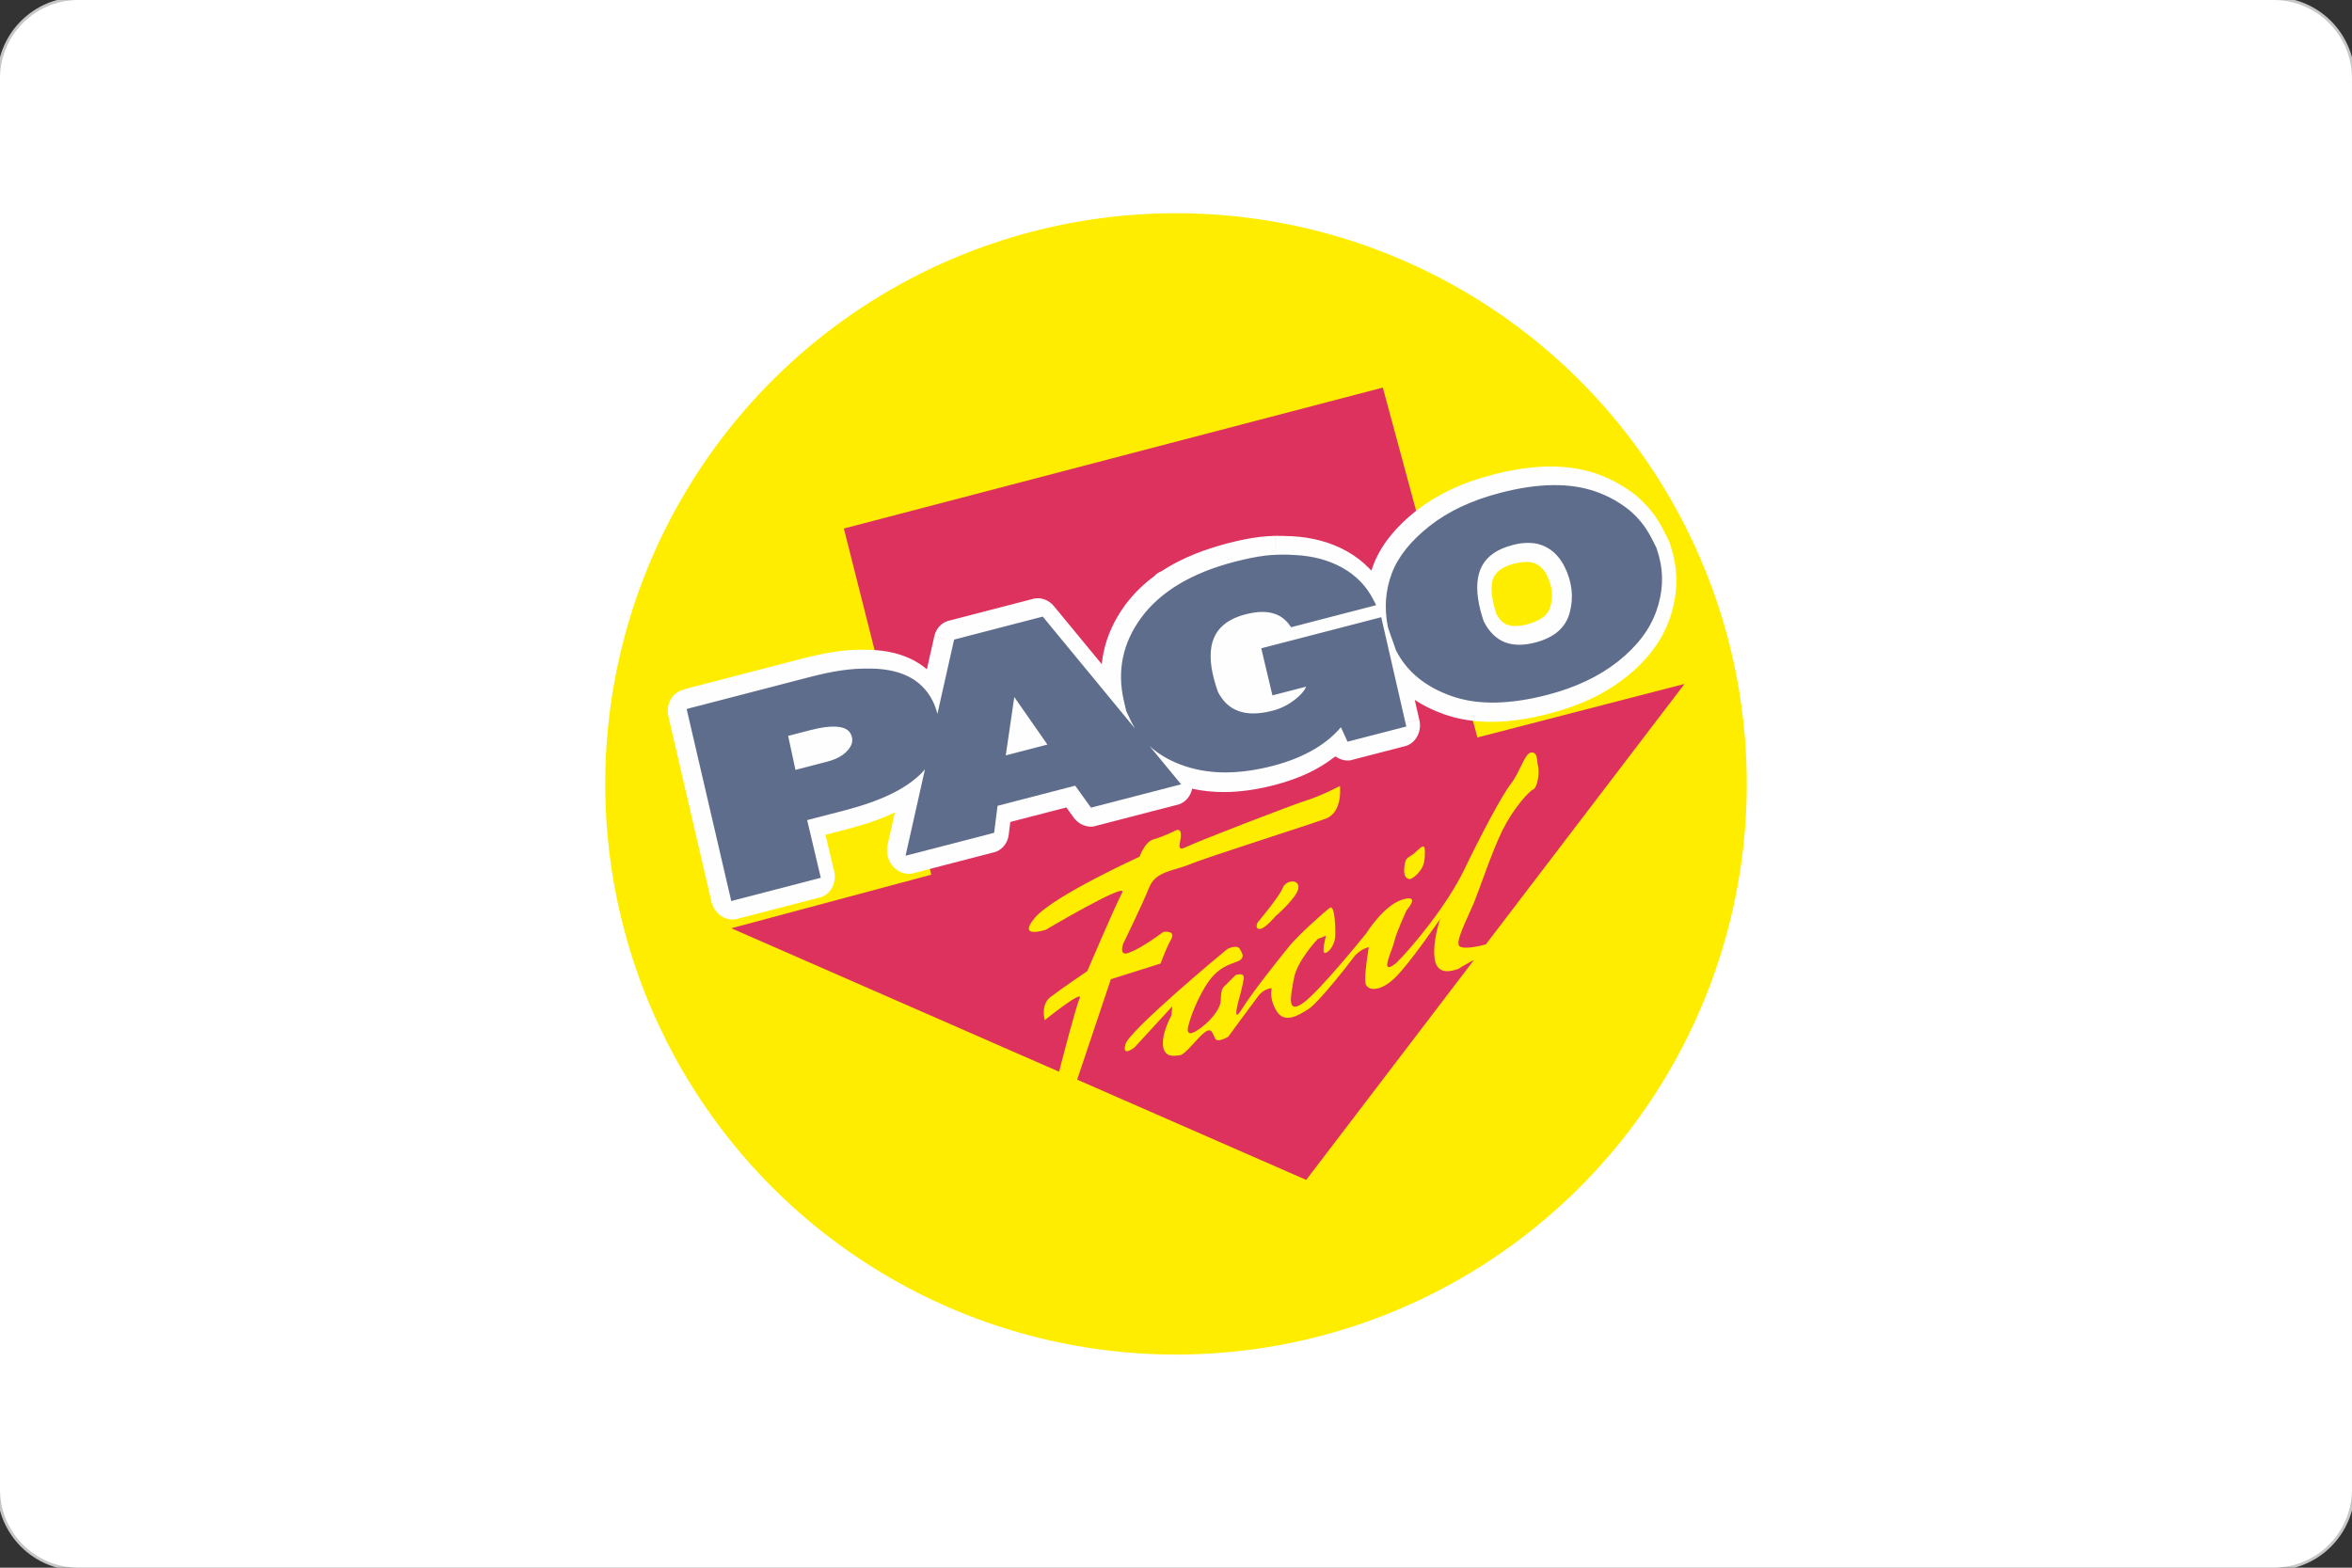 <?xml version="1.0" encoding="UTF-8"?>
<!DOCTYPE svg PUBLIC "-//W3C//DTD SVG 1.1//EN" "http://www.w3.org/Graphics/SVG/1.1/DTD/svg11.dtd">
<!-- Creator: CorelDRAW -->
<svg xmlns="http://www.w3.org/2000/svg" xml:space="preserve" width="31.75mm" height="21.167mm" style="shape-rendering:geometricPrecision; text-rendering:geometricPrecision; image-rendering:optimizeQuality; fill-rule:evenodd; clip-rule:evenodd"
viewBox="0 0 31.75 21.167"
 xmlns:xlink="http://www.w3.org/1999/xlink">
 <rect x="0" y="0" width="31.75" height="21.167" fill="#333333" stroke="none"/>
 <defs>
  <style type="text/css">
   <![CDATA[
    .str0 {stroke:#C5C6C6;stroke-width:0.076}
    .fil0 {fill:none}
    .fil6 {fill:#5F6D8C}
    .fil3 {fill:#DD325D}
    .fil4 {fill:#FEFEFE}
    .fil2 {fill:#FFED00}
    .fil1 {fill:white}
    .fil7 {fill:#5F6D8C;fill-rule:nonzero}
    .fil5 {fill:#FEFEFE;fill-rule:nonzero}
   ]]>
  </style>
 </defs>
 <g id="Layer_x0020_1">
  <g>
   <path class="fil0 str0" d="M1.058 0l29.633 0c0.584,0 1.058,0.474 1.058,1.058l0 19.05c-0,0.584 -0.474,1.058 -1.058,1.058l-29.633 0c-0.584,-0 -1.058,-0.474 -1.058,-1.058l-0 -19.05c0,-0.584 0.474,-1.058 1.058,-1.058z"/>
   <path id="1" class="fil1" d="M1.058 0l29.633 0c0.584,0 1.058,0.474 1.058,1.058l0 19.05c-0,0.584 -0.474,1.058 -1.058,1.058l-29.633 0c-0.584,-0 -1.058,-0.474 -1.058,-1.058l-0 -19.05c0,-0.584 0.474,-1.058 1.058,-1.058z"/>
  </g>
  <g>
   <circle class="fil2" cx="15.875" cy="10.584" r="7.705"/>
   <g id="_391870336">
    <path id="_613843088" class="fil3" d="M11.388 7.137l7.279 -1.904 1.277 4.724 2.796 -0.723 -2.682 3.517 -0.028 0.007c0,0 -0.244,0.067 -0.322,0.022 -0.078,-0.044 0.089,-0.355 0.178,-0.566 0.089,-0.211 0.255,-0.721 0.399,-1.01 0.144,-0.288 0.355,-0.522 0.411,-0.544 0.056,-0.022 0.089,-0.222 0.067,-0.311 -0.022,-0.089 0,-0.189 -0.089,-0.189 -0.089,0 -0.155,0.266 -0.277,0.422 -0.122,0.155 -0.4,0.681 -0.632,1.162 -0.233,0.481 -0.691,1.034 -0.918,1.26 -0.244,0.193 -0.047,-0.181 -0.025,-0.292 0.022,-0.111 0.166,-0.422 0.166,-0.422 0,0 0.2,-0.222 -0.056,-0.144 -0.255,0.078 -0.488,0.455 -0.488,0.455 0,0 -0.633,0.788 -0.855,0.943 -0.222,0.155 -0.167,-0.089 -0.122,-0.333 0.044,-0.244 0.322,-0.533 0.322,-0.533l0.111 -0.044c0,0 -0.067,0.244 -0.011,0.233 0.056,-0.011 0.122,-0.111 0.133,-0.2 0.011,-0.089 0,-0.455 -0.067,-0.411 -0.067,0.044 -0.422,0.366 -0.533,0.499 -0.111,0.133 -0.51,0.632 -0.655,0.866 -0.144,0.233 -0.044,-0.122 -0.044,-0.122 0,0 0.056,-0.2 0.067,-0.289 0.011,-0.089 -0.111,-0.044 -0.111,-0.044l-0.166 0.166c0,0 -0.033,0.033 -0.033,0.167 0,0.133 -0.167,0.322 -0.333,0.422 -0.167,0.1 -0.1,-0.089 -0.1,-0.089 0,0 0.056,-0.233 0.222,-0.51 0.167,-0.277 0.344,-0.3 0.444,-0.344 0.1,-0.044 0.056,-0.111 0.022,-0.167 -0.033,-0.055 -0.143,-0.015 -0.177,0.011 -0.076,0.06 -1.312,1.092 -1.365,1.276 -0.053,0.184 0.122,0.044 0.122,0.044l0.488 -0.531 0.022 -0.024 -0.011 0.122c0,0 -0.144,0.255 -0.111,0.433 0.036,0.143 0.144,0.112 0.222,0.107 0.078,-0.011 0.233,-0.229 0.333,-0.307 0.1,-0.078 0.111,0.011 0.144,0.078 0.033,0.067 0.178,-0.022 0.178,-0.022 0,0 0.333,-0.455 0.41,-0.555 0.078,-0.1 0.178,-0.1 0.178,-0.1 0,0 -0.044,0.133 0.067,0.311 0.111,0.178 0.311,0.044 0.433,-0.033 0.122,-0.078 0.51,-0.566 0.599,-0.688 0.089,-0.122 0.211,-0.144 0.211,-0.144 0,0 -0.067,0.388 -0.044,0.488 0.022,0.1 0.189,0.122 0.389,-0.067 0.2,-0.189 0.619,-0.804 0.619,-0.804 0,0 -0.108,0.305 -0.075,0.538 0.033,0.233 0.232,0.166 0.318,0.139 0.07,-0.046 0.148,-0.088 0.213,-0.122l-2.265 2.97 -3.092 -1.354c0.099,-0.296 0.442,-1.318 0.455,-1.356 0.34,-0.107 0.67,-0.211 0.67,-0.211 0.033,-0.079 0.069,-0.192 0.142,-0.324 0.073,-0.132 -0.103,-0.103 -0.103,-0.103 0,0 -0.301,0.222 -0.433,0.266 -0.183,0.095 -0.111,-0.104 -0.111,-0.104 0,0 0.265,-0.544 0.353,-0.765 0.088,-0.221 0.338,-0.221 0.544,-0.309 0.206,-0.088 1.603,-0.53 1.839,-0.618 0.235,-0.088 0.191,-0.441 0.191,-0.441 0,0 -0.25,0.132 -0.441,0.191 -0.191,0.059 -1.486,0.559 -1.633,0.632 -0.147,0.074 -0.073,-0.059 -0.073,-0.162 0,-0.103 -0.073,-0.059 -0.073,-0.059 0,0 -0.177,0.088 -0.294,0.118 -0.118,0.029 -0.191,0.235 -0.191,0.235 0,0 -1.162,0.529 -1.412,0.824 -0.25,0.294 0.147,0.162 0.147,0.162 0,0 1.118,-0.662 1.03,-0.5 -0.088,0.162 -0.471,1.059 -0.471,1.059 0,0 -0.368,0.25 -0.5,0.353 -0.132,0.103 -0.074,0.309 -0.074,0.309 0,0 0.53,-0.427 0.471,-0.294 -0.049,0.11 -0.221,0.772 -0.277,0.99l-4.424 -1.937 2.699 -0.723 -1.181 -4.676zm5.587 5.321c0,0 0.297,-0.354 0.34,-0.467 0.043,-0.113 0.227,-0.127 0.212,0 -0.014,0.127 -0.311,0.382 -0.311,0.382 0,0 -0.141,0.17 -0.212,0.17 -0.071,0 -0.028,-0.085 -0.028,-0.085zm2.061 -0.589c0,0 -0.093,0.013 -0.08,-0.146 0.013,-0.16 0.053,-0.133 0.133,-0.2 0.08,-0.067 0.146,-0.16 0.146,-0.027 0,0.133 -0.013,0.2 -0.08,0.28 -0.067,0.08 -0.12,0.093 -0.12,0.093z"/>
    <path id="_613842920" class="fil4" d="M9.292 9.608l1.627 -0.422c0.296,-0.077 0.544,-0.113 0.745,-0.109 0.212,-0.004 0.388,0.029 0.528,0.096 0.141,0.068 0.246,0.172 0.317,0.312 0.029,0.058 0.053,0.126 0.07,0.202 0.113,0.563 -0.29,0.964 -1.208,1.202l-0.571 0.148 0.184 0.778 -1.113 0.289 -0.58 -2.497zm6.492 -1.608l0.01 0c0.036,-0.025 0.073,-0.049 0.112,-0.072 0.205,-0.123 0.45,-0.221 0.736,-0.296 0.154,-0.04 0.29,-0.067 0.407,-0.082 0.117,-0.015 0.245,-0.018 0.384,-0.01 0.24,0.011 0.45,0.066 0.627,0.166 0.178,0.099 0.312,0.239 0.403,0.419l0.006 0.013 -0.602 0.156 0 0.283 0.704 -0.183 0.316 1.379 -0.708 0.183 -0.105 -0.23c-0.059,0.079 -0.128,0.151 -0.207,0.217l0 0.005 -0.006 0c-0.188,0.153 -0.432,0.269 -0.733,0.347 -0.434,0.113 -0.816,0.115 -1.146,0.007 -0.33,-0.108 -0.563,-0.298 -0.701,-0.571l-0.069 -0.147 -0.031 -0.135c-0.091,-0.393 -0.015,-0.754 0.228,-1.083 0.099,-0.134 0.223,-0.254 0.372,-0.359l0 -0.007zm-5.241 1.9l0.12 0.556 0.481 -0.125c0.138,-0.036 0.242,-0.096 0.311,-0.182 0.069,-0.085 0.081,-0.173 0.035,-0.264 -0.069,-0.136 -0.274,-0.16 -0.617,-0.071l-0.33 0.086zm2.343 -1.224l1.137 -0.295 1.797 2.181 -1.108 0.287 -0.214 -0.297 -1.113 0.289 -0.046 0.364 -1.085 0.281 0.632 -2.811zm0.593 1.59l0.703 -0.182 -0.559 -0.802 -0.144 0.985zm6.753 -3.565c0.5,-0.13 0.918,-0.135 1.255,-0.017 0.16,0.056 0.305,0.136 0.435,0.24 0.061,0.05 0.115,0.105 0.163,0.165 0.048,0.06 0.091,0.129 0.131,0.207l0.062 0.123 0.032 0.105c0.063,0.231 0.051,0.468 -0.034,0.71 -0.086,0.243 -0.253,0.462 -0.503,0.659 -0.249,0.197 -0.561,0.344 -0.935,0.441 -0.506,0.131 -0.929,0.136 -1.27,0.015 -0.34,-0.121 -0.579,-0.318 -0.716,-0.591l-0.032 -0.095 -0.04 -0.111 -0.033 -0.098c-0.048,-0.244 -0.032,-0.476 0.05,-0.694 0.082,-0.218 0.247,-0.425 0.495,-0.621 0.248,-0.195 0.561,-0.342 0.938,-0.44zm0.132 0.612c-0.484,0.126 -0.624,0.491 -0.418,1.096 0.152,0.301 0.402,0.406 0.751,0.316 0.277,-0.072 0.445,-0.219 0.503,-0.441 0.059,-0.222 0.034,-0.44 -0.074,-0.655 -0.071,-0.141 -0.17,-0.24 -0.297,-0.299 -0.127,-0.059 -0.282,-0.065 -0.465,-0.017z"/>
    <path id="_391861696" class="fil5" d="M9.236 9.306l1.604 -0.416c0.163,-0.042 0.307,-0.072 0.435,-0.091 0.137,-0.02 0.263,-0.029 0.379,-0.026l0.001 0 0 -0.001c0.004,0 0.007,0 0.011,0.001 0.116,-0.001 0.223,0.008 0.322,0.026 0.111,0.02 0.214,0.053 0.308,0.098 0.08,0.038 0.152,0.085 0.216,0.14l0.1 -0.445 0.274 0.085 -0.274 -0.086c0.026,-0.118 0.115,-0.199 0.22,-0.216l1.113 -0.289 0.078 0.296 -0.079 -0.297c0.109,-0.028 0.222,0.018 0.292,0.11l0.637 0.773c0.005,-0.055 0.014,-0.11 0.025,-0.164 0.047,-0.223 0.144,-0.434 0.29,-0.634l-0.001 -0 0 -0 -0 -0c0.004,-0.005 0.008,-0.01 0.012,-0.015 0.056,-0.074 0.118,-0.144 0.186,-0.21 0.059,-0.057 0.123,-0.112 0.192,-0.162 0.028,-0.031 0.062,-0.055 0.1,-0.069l0.019 -0.012c0.025,-0.016 0.046,-0.029 0.064,-0.04 0.113,-0.068 0.238,-0.129 0.374,-0.184 0.133,-0.053 0.276,-0.1 0.429,-0.14 0.09,-0.023 0.167,-0.042 0.231,-0.054l0 0 0 0 -0 -0c0.005,-0.001 0.01,-0.002 0.015,-0.003 0.068,-0.013 0.132,-0.024 0.193,-0.031 0.068,-0.008 0.138,-0.013 0.208,-0.015l0.022 0.305 -0.021 -0.305c0.003,-0 0.005,-0 0.008,-0 0.059,-0.001 0.13,0.001 0.211,0.005l0 -0 0.003 0 0 -0.001c0.007,0 0.013,0.001 0.02,0.002 0.13,0.007 0.253,0.027 0.37,0.058 0.126,0.033 0.245,0.081 0.355,0.142 0.116,0.065 0.218,0.143 0.306,0.234 0.01,0.01 0.019,0.02 0.028,0.03 0.007,-0.022 0.015,-0.044 0.023,-0.066 0.052,-0.139 0.129,-0.273 0.231,-0.399 0.096,-0.121 0.214,-0.236 0.353,-0.345l0.173 0.25 -0.173 -0.25c0.004,-0.003 0.009,-0.007 0.013,-0.01 0.136,-0.105 0.289,-0.198 0.459,-0.278 0.168,-0.079 0.355,-0.145 0.561,-0.198 0.271,-0.07 0.52,-0.107 0.749,-0.11 0.241,-0.003 0.46,0.03 0.658,0.099l-0.074 0.29 0.075 -0.29c0.008,0.003 0.016,0.006 0.024,0.01 0.085,0.031 0.167,0.069 0.247,0.113 0.09,0.05 0.173,0.104 0.248,0.164l-0.159 0.243 0.159 -0.243c0.009,0.007 0.018,0.015 0.026,0.023 0.031,0.027 0.06,0.054 0.088,0.082 0.034,0.035 0.067,0.072 0.099,0.111 0.032,0.04 0.062,0.082 0.089,0.126 0.028,0.044 0.054,0.09 0.078,0.138l0.062 0.123 -0.245 0.136 0.246 -0.136c0.013,0.026 0.023,0.054 0.029,0.081l0.024 0.079 0.001 -0c0.004,0.013 0.007,0.026 0.009,0.039 0.035,0.14 0.049,0.281 0.042,0.424 -0.007,0.15 -0.037,0.3 -0.09,0.449 -0.104,0.295 -0.302,0.558 -0.593,0.787 -0.142,0.112 -0.299,0.209 -0.471,0.29 -0.168,0.079 -0.354,0.145 -0.559,0.198 -0.274,0.071 -0.526,0.108 -0.757,0.111l-0.018 -0.305 0.017 0.305c-0.005,0 -0.011,0 -0.016,-0 -0.236,0.001 -0.452,-0.033 -0.649,-0.103 -0.146,-0.052 -0.277,-0.116 -0.393,-0.193l0.061 0.268 -0.273 0.06 0.274 -0.059c0.038,0.165 -0.054,0.326 -0.205,0.359 -0.004,0.001 -0.009,0.002 -0.013,0.003l-0.684 0.177 -0.056 -0.212 0 0 0.056 0.214c-0.081,0.021 -0.163,0.001 -0.229,-0.047 -0.009,0.006 -0.018,0.012 -0.027,0.017 -0.102,0.079 -0.216,0.148 -0.342,0.208 -0.134,0.063 -0.285,0.117 -0.453,0.161 -0.24,0.062 -0.465,0.094 -0.674,0.095 -0.152,0.001 -0.299,-0.014 -0.44,-0.045 -0.012,0.058 -0.04,0.112 -0.083,0.153 -0.04,0.038 -0.088,0.061 -0.137,0.069l-1.085 0.281 -0.078 -0.296 0.079 0.297c-0.118,0.031 -0.241,-0.027 -0.309,-0.133l-0.085 -0.118 -0.757 0.196 -0.021 0.17 0.001 0c-0.017,0.132 -0.11,0.228 -0.225,0.246l-1.061 0.275 -0.078 -0.296 0.079 0.297c-0.15,0.039 -0.306,-0.063 -0.349,-0.227 -0.016,-0.062 -0.014,-0.124 0.003,-0.18l0.093 -0.414c-0.179,0.086 -0.389,0.16 -0.629,0.222l-0.308 0.08 0.116 0.488 -0.272 0.062 0.273 -0.062c0.039,0.165 -0.051,0.327 -0.202,0.361 -0.005,0.001 -0.01,0.002 -0.015,0.003l-1.09 0.283 -0.078 -0.296 0.079 0.297c-0.15,0.039 -0.306,-0.063 -0.349,-0.227 -0.003,-0.01 -0.005,-0.021 -0.007,-0.031l-0.575 -2.475 0.273 -0.061 -0.273 0.06c-0.038,-0.165 0.053,-0.327 0.204,-0.36 0.005,-0.001 0.01,-0.002 0.014,-0.003zm1.144 0.336l-0.749 0.194 0.442 1.9 0.571 -0.148 -0.111 -0.467c-0.001,-0.004 -0.002,-0.008 -0.004,-0.013 -0.038,-0.142 0.022,-0.285 0.137,-0.346 -0.129,-0.005 -0.247,-0.106 -0.278,-0.25l0 0 -0.117 -0.54 -0 -0.001c-0.034,-0.13 0.013,-0.261 0.108,-0.328zm0.999 -0.238c-0.102,0.015 -0.209,0.036 -0.32,0.063 0.09,-0.011 0.17,-0.012 0.241,-0.004 0.206,0.024 0.351,0.12 0.436,0.288 0.054,0.106 0.073,0.216 0.058,0.327 -0.013,0.102 -0.055,0.196 -0.123,0.28 -0.055,0.067 -0.122,0.124 -0.203,0.172 -0.02,0.012 -0.041,0.023 -0.063,0.033 0.355,-0.102 0.609,-0.23 0.761,-0.381 0.121,-0.12 0.169,-0.261 0.142,-0.422 -0.001,-0.005 -0.003,-0.009 -0.004,-0.014l0.001 -0c-0.006,-0.027 -0.013,-0.051 -0.02,-0.072 -0.006,-0.019 -0.014,-0.036 -0.022,-0.052 -0.038,-0.076 -0.097,-0.133 -0.175,-0.171 -0.046,-0.022 -0.102,-0.039 -0.167,-0.051 -0.067,-0.012 -0.141,-0.018 -0.221,-0.018 -0.009,0.001 -0.018,0.001 -0.028,0.001l0 -0.001c-0.085,-0.002 -0.183,0.006 -0.294,0.022zm1.487 0.665c-0.006,0.034 -0.013,0.068 -0.023,0.101l-0.202 0.9 0.444 -0.115 0.019 -0.149c0.007,-0.124 0.086,-0.232 0.203,-0.262l0 0.001 0.047 -0.012c-0.107,-0.063 -0.173,-0.195 -0.153,-0.329l0.279 0.062 -0.278 -0.062 0.142 -0.973c0.009,-0.077 0.045,-0.15 0.106,-0.199 0.123,-0.097 0.3,-0.064 0.396,0.074l-0.222 0.176 0.222 -0.175 0.543 0.779c0.03,0.036 0.052,0.079 0.065,0.128 0.023,0.086 0.01,0.172 -0.029,0.241 0.105,-0.025 0.221,0.017 0.294,0.118l-0.219 0.18 0.219 -0.179 0.096 0.133 0.489 -0.127 -1.367 -1.659 -0.813 0.211 -0.256 1.138zm3.105 -1.822c-0.007,0.006 -0.014,0.011 -0.021,0.016l-0.004 0.003 -0 -0 -0.005 0.003c-0.062,0.044 -0.118,0.09 -0.169,0.139 -0.047,0.045 -0.089,0.093 -0.127,0.143 -0.003,0.004 -0.006,0.009 -0.009,0.013l-0.224 -0.198 0.223 0.197c-0.096,0.13 -0.158,0.264 -0.187,0.402 -0.027,0.129 -0.025,0.264 0.005,0.406 0.002,0.006 0.004,0.013 0.005,0.019l-0.001 0 0.022 0.098 0.05 0.106 0.001 0.001 0 0 0.004 0.009 -0 0c0.047,0.091 0.111,0.169 0.19,0.234 0.089,0.072 0.199,0.13 0.33,0.173 0.135,0.044 0.285,0.066 0.449,0.065 0.172,-0.001 0.356,-0.027 0.55,-0.077 0.132,-0.034 0.253,-0.078 0.364,-0.13 0.098,-0.046 0.184,-0.099 0.259,-0.158 0.005,-0.004 0.01,-0.009 0.015,-0.013l0.002 -0.001 0 0 0.001 -0.001c0.034,-0.028 0.063,-0.055 0.088,-0.081 0.022,-0.024 0.043,-0.047 0.062,-0.071 0.026,-0.041 0.062,-0.074 0.107,-0.096 0.139,-0.069 0.308,0 0.379,0.154l0.222 -0.058 -0.179 -0.782 -0.4 0.104c-0.032,0.012 -0.066,0.017 -0.102,0.015 -0.156,-0.009 -0.282,-0.152 -0.282,-0.32l0 0 0 -0.272c-0.005,-0.137 0.076,-0.26 0.203,-0.293l0 0.001 0.131 -0.034c-0.062,-0.032 -0.13,-0.059 -0.205,-0.078 -0.08,-0.021 -0.167,-0.034 -0.261,-0.04 -0.007,0 -0.015,0 -0.023,-0l0 -0.001c-0.051,-0.003 -0.108,-0.004 -0.172,-0.002l-0.007 0 0 -0 -0 0 0 -0c-0.057,0.001 -0.11,0.005 -0.158,0.011 -0.048,0.006 -0.1,0.014 -0.157,0.025 -0.005,0.001 -0.009,0.002 -0.014,0.003l0 -0c-0.072,0.015 -0.14,0.03 -0.204,0.046 -0.133,0.034 -0.256,0.074 -0.368,0.12 -0.109,0.044 -0.209,0.093 -0.301,0.148 -0.021,0.013 -0.038,0.023 -0.051,0.031 -0.007,0.004 -0.017,0.011 -0.03,0.02zm4.968 -1.343c-0.19,0.003 -0.4,0.034 -0.629,0.093 -0.172,0.044 -0.33,0.101 -0.474,0.168 -0.133,0.062 -0.252,0.134 -0.358,0.216 -0.004,0.003 -0.007,0.006 -0.011,0.009l0 -0c-0.109,0.086 -0.198,0.172 -0.267,0.258 -0.064,0.08 -0.111,0.159 -0.14,0.238 -0.03,0.081 -0.049,0.164 -0.055,0.249 -0.006,0.08 -0.001,0.163 0.014,0.247l0.019 0.057c0.002,0.005 0.004,0.01 0.006,0.015l-0.001 0 0 0 0 -0 0.034 0.095c0.003,0.007 0.006,0.015 0.008,0.022l-0.014 0.005 0 0 0.014 -0.005 0.023 0.069c0.047,0.087 0.11,0.164 0.19,0.229 0.093,0.077 0.209,0.14 0.346,0.189 0.135,0.048 0.291,0.072 0.466,0.071 0.005,-0 0.009,-0 0.014,-0.001l0 0 0 0 0 0c0.192,-0.002 0.404,-0.034 0.636,-0.094 0.169,-0.044 0.326,-0.1 0.47,-0.168 0.14,-0.066 0.264,-0.141 0.371,-0.226 0.208,-0.164 0.345,-0.341 0.412,-0.53 0.033,-0.093 0.051,-0.183 0.056,-0.27 0.004,-0.076 -0.004,-0.152 -0.021,-0.226 -0.002,-0.004 -0.003,-0.009 -0.004,-0.013l0.001 -0 -0.001 -0.005 -0.021 -0.071 -0.05 -0.099c-0.015,-0.03 -0.031,-0.058 -0.046,-0.082 -0.016,-0.025 -0.032,-0.048 -0.048,-0.068 -0.016,-0.02 -0.035,-0.041 -0.055,-0.061 -0.015,-0.015 -0.03,-0.03 -0.046,-0.043 -0.004,-0.003 -0.009,-0.006 -0.013,-0.01l0 -0c-0.055,-0.043 -0.11,-0.08 -0.165,-0.111 -0.052,-0.029 -0.107,-0.054 -0.167,-0.076 -0.006,-0.002 -0.013,-0.004 -0.02,-0.006l0 -0.001c-0.139,-0.049 -0.297,-0.072 -0.474,-0.069zm-0.496 0.705c-0.019,0.005 -0.039,0.011 -0.059,0.018 -0.117,0.04 -0.191,0.098 -0.224,0.175 -0.037,0.088 -0.033,0.218 0.011,0.389 0.008,0.031 0.018,0.066 0.03,0.102 0.038,0.07 0.084,0.116 0.136,0.138 0.07,0.029 0.163,0.029 0.281,-0.002 0.099,-0.026 0.175,-0.062 0.229,-0.109 0.041,-0.036 0.069,-0.08 0.083,-0.133 0.019,-0.072 0.025,-0.142 0.017,-0.21 -0.008,-0.069 -0.03,-0.14 -0.066,-0.211 -0.019,-0.038 -0.042,-0.071 -0.068,-0.097 -0.024,-0.024 -0.051,-0.043 -0.083,-0.058 -0.03,-0.014 -0.066,-0.022 -0.108,-0.023 -0.054,-0.002 -0.114,0.005 -0.179,0.022zm-0.249 -0.565c0.028,-0.01 0.059,-0.019 0.092,-0.027 0.117,-0.03 0.226,-0.044 0.327,-0.04 0.113,0.004 0.218,0.029 0.316,0.073 0.096,0.044 0.181,0.104 0.257,0.18 0.073,0.073 0.135,0.161 0.187,0.263 0.072,0.143 0.116,0.288 0.133,0.437 0.017,0.15 0.005,0.3 -0.034,0.45 -0.045,0.17 -0.131,0.31 -0.257,0.42 -0.114,0.1 -0.26,0.173 -0.438,0.219 -0.231,0.06 -0.438,0.052 -0.618,-0.024 -0.186,-0.078 -0.335,-0.222 -0.445,-0.429 -0.012,-0.02 -0.023,-0.043 -0.031,-0.066l0.264 -0.093 -0.264 0.092c-0.019,-0.057 -0.037,-0.115 -0.052,-0.173 -0.082,-0.314 -0.076,-0.582 0.016,-0.801 0.097,-0.231 0.279,-0.392 0.547,-0.483z"/>
    <path id="_613843232" class="fil6" d="M9.329 9.608l1.627 -0.422c0.295,-0.077 0.544,-0.113 0.745,-0.109 0.211,-0.004 0.388,0.029 0.528,0.096 0.141,0.068 0.246,0.172 0.317,0.312 0.029,0.058 0.053,0.126 0.07,0.202 0.113,0.563 -0.29,0.964 -1.208,1.202l-0.571 0.148 0.184 0.778 -1.113 0.289 -0.58 -2.497zm1.251 0.292l0.12 0.556 0.481 -0.125c0.138,-0.036 0.242,-0.096 0.311,-0.182 0.069,-0.085 0.081,-0.173 0.035,-0.264 -0.069,-0.136 -0.274,-0.16 -0.617,-0.071l-0.33 0.086zm2.343 -1.224l1.137 -0.295 1.797 2.181 -1.108 0.287 -0.214 -0.297 -1.113 0.289 -0.046 0.364 -1.085 0.281 0.632 -2.811zm0.593 1.59l0.703 -0.182 -0.559 -0.802 -0.144 0.985zm3.698 -0.937l-0.128 -0.54 1.524 -0.395 0.316 1.379 -0.708 0.183 -0.105 -0.23c-0.2,0.267 -0.515,0.457 -0.946,0.568 -0.434,0.113 -0.816,0.115 -1.146,0.007 -0.33,-0.108 -0.564,-0.298 -0.701,-0.571l-0.069 -0.147 -0.031 -0.135c-0.091,-0.393 -0.015,-0.754 0.228,-1.083 0.124,-0.169 0.289,-0.315 0.494,-0.438 0.205,-0.123 0.45,-0.221 0.736,-0.296 0.154,-0.04 0.29,-0.067 0.407,-0.082 0.117,-0.015 0.245,-0.018 0.384,-0.01 0.24,0.011 0.449,0.066 0.627,0.166 0.178,0.099 0.312,0.239 0.403,0.419l0.006 0.013 -1.056 0.274c-0.134,-0.188 -0.35,-0.243 -0.649,-0.166 -0.49,0.127 -0.625,0.499 -0.404,1.114 0.145,0.288 0.411,0.382 0.798,0.281 0.119,-0.031 0.232,-0.089 0.337,-0.173 0.105,-0.085 0.161,-0.173 0.168,-0.266l-0.486 0.126zm3.054 -2.628c0.5,-0.13 0.918,-0.135 1.255,-0.017 0.16,0.056 0.305,0.136 0.435,0.24 0.061,0.05 0.115,0.105 0.163,0.165 0.048,0.06 0.091,0.129 0.131,0.207l0.062 0.123 0.032 0.105c0.063,0.231 0.051,0.468 -0.034,0.71 -0.086,0.243 -0.253,0.462 -0.503,0.659 -0.249,0.197 -0.561,0.344 -0.935,0.441 -0.506,0.131 -0.929,0.136 -1.27,0.015 -0.34,-0.121 -0.579,-0.318 -0.716,-0.591l-0.032 -0.095 -0.04 -0.111 -0.033 -0.098c-0.049,-0.244 -0.032,-0.476 0.05,-0.694 0.082,-0.218 0.247,-0.425 0.495,-0.621 0.248,-0.195 0.561,-0.342 0.938,-0.44zm0.132 0.612c-0.484,0.126 -0.624,0.491 -0.418,1.096 0.151,0.301 0.402,0.406 0.751,0.316 0.277,-0.072 0.444,-0.219 0.503,-0.441 0.059,-0.222 0.034,-0.44 -0.074,-0.655 -0.071,-0.141 -0.17,-0.24 -0.297,-0.299 -0.127,-0.059 -0.282,-0.065 -0.465,-0.017z"/>
    <path id="_613967120" class="fil7" d="M9.317 9.56l1.627 -0.422c0.15,-0.039 0.288,-0.068 0.413,-0.086 0.126,-0.018 0.241,-0.026 0.344,-0.025 0.108,-0.002 0.208,0.006 0.299,0.022 0.092,0.017 0.176,0.043 0.25,0.079 0.151,0.072 0.264,0.184 0.34,0.335 0.016,0.031 0.03,0.064 0.042,0.101l0 0c0.008,0.024 0.016,0.049 0.022,0.075l0.219 -0.974 0.007 -0.029 0.029 -0.008 1.137 -0.295 0.03 -0.008 0.02 0.024 1.226 1.488c-0.016,-0.027 -0.032,-0.055 -0.046,-0.083l-0.001 -0.001 -0.069 -0.147 -0.004 -0.01 -0.031 -0.135 -0 0c-0.047,-0.203 -0.051,-0.399 -0.011,-0.586 0.039,-0.188 0.122,-0.367 0.247,-0.537 0.064,-0.087 0.139,-0.169 0.224,-0.244 0.085,-0.075 0.179,-0.144 0.284,-0.207 0.105,-0.063 0.22,-0.119 0.345,-0.17 0.124,-0.05 0.26,-0.094 0.405,-0.132 0.077,-0.02 0.151,-0.037 0.22,-0.051 0.07,-0.014 0.135,-0.025 0.193,-0.032 0.059,-0.007 0.122,-0.012 0.189,-0.013 0.066,-0.002 0.134,-0.001 0.204,0.004l0 0c0.124,0.006 0.239,0.023 0.347,0.051 0.108,0.029 0.209,0.069 0.302,0.121 0.093,0.052 0.175,0.115 0.246,0.188 0.071,0.073 0.13,0.157 0.177,0.251l0 0 0.007 0.013 0.027 0.054 -0.059 0.015 -1.056 0.274 -0.033 0.009 -0.02 -0.028c-0.06,-0.084 -0.138,-0.139 -0.235,-0.163 -0.1,-0.026 -0.221,-0.02 -0.362,0.017 -0.031,0.008 -0.061,0.017 -0.088,0.027 -0.17,0.061 -0.283,0.16 -0.339,0.296 -0.057,0.14 -0.057,0.321 0.001,0.545 0.015,0.057 0.033,0.117 0.055,0.178 0.067,0.131 0.16,0.218 0.28,0.26 0.123,0.044 0.277,0.042 0.461,-0.006 0.056,-0.015 0.111,-0.035 0.164,-0.063 0.053,-0.027 0.105,-0.061 0.154,-0.102 0.048,-0.039 0.085,-0.078 0.11,-0.118 0.009,-0.014 0.016,-0.027 0.022,-0.041l-0.406 0.105 -0.049 0.013 -0.012 -0.049 -0.128 -0.54 -0.011 -0.047 0.047 -0.012 1.524 -0.395 0.049 -0.013 0.011 0.05 0.316 1.379 0.011 0.047 -0.046 0.012 -0.708 0.183 -0.04 0.01 -0.017 -0.038 -0.072 -0.157c-0.095,0.112 -0.212,0.209 -0.349,0.291 -0.162,0.097 -0.352,0.174 -0.572,0.231 -0.221,0.057 -0.429,0.086 -0.624,0.088 -0.196,0.001 -0.38,-0.026 -0.549,-0.081 -0.171,-0.056 -0.317,-0.133 -0.439,-0.232 -0.017,-0.014 -0.033,-0.028 -0.049,-0.042l0.376 0.456 0.049 0.06 -0.075 0.019 -1.108 0.287 -0.033 0.009 -0.02 -0.027 -0.194 -0.27 -1.048 0.272 -0.042 0.331 -0.004 0.033 -0.033 0.009 -1.085 0.281 -0.078 0.02 0.018 -0.079 0.244 -1.087c-0.017,0.019 -0.034,0.038 -0.053,0.057 -0.208,0.207 -0.545,0.37 -1.013,0.492l-0.524 0.136 0.173 0.732 0.011 0.047 -0.047 0.012 -1.113 0.289 -0.049 0.013 -0.011 -0.049 -0.58 -2.497 -0.011 -0.047 0.047 -0.012zm1.652 -0.327l-1.581 0.41 0.558 2.4 1.017 -0.264 -0.173 -0.732 -0.011 -0.047 0.047 -0.012 0.571 -0.148c0.45,-0.117 0.773,-0.272 0.968,-0.466 0.189,-0.188 0.257,-0.413 0.204,-0.677 -0.008,-0.035 -0.018,-0.07 -0.029,-0.102l0 -0c-0.011,-0.031 -0.023,-0.06 -0.037,-0.088 -0.066,-0.131 -0.164,-0.228 -0.294,-0.29 -0.066,-0.032 -0.141,-0.055 -0.225,-0.071 -0.085,-0.015 -0.179,-0.022 -0.281,-0.021l-0.002 0c-0.097,-0.002 -0.207,0.006 -0.329,0.024 -0.123,0.018 -0.257,0.046 -0.403,0.084zm-0.33 0.702l0.099 0.46 0.431 -0.112c0.064,-0.017 0.121,-0.039 0.169,-0.067 0.047,-0.027 0.086,-0.06 0.116,-0.098 0.029,-0.035 0.045,-0.07 0.05,-0.105 0.004,-0.034 -0.002,-0.069 -0.021,-0.106 -0.026,-0.052 -0.082,-0.083 -0.167,-0.093 -0.097,-0.011 -0.228,0.005 -0.393,0.048l-0.284 0.074zm0.014 0.531l-0.12 -0.556 -0.01 -0.046 0.046 -0.012 0.33 -0.086c0.177,-0.046 0.321,-0.063 0.429,-0.05 0.12,0.014 0.202,0.063 0.244,0.147 0.028,0.054 0.038,0.109 0.03,0.163 -0.007,0.053 -0.031,0.105 -0.071,0.155 -0.038,0.047 -0.086,0.088 -0.143,0.121 -0.055,0.032 -0.12,0.058 -0.194,0.077l-0.481 0.125 -0.05 0.013 -0.011 -0.05zm3.39 -2.03l-1.077 0.279 -0.608 2.703 0.974 -0.253 0.042 -0.331 0.004 -0.033 0.033 -0.008 1.113 -0.289 0.033 -0.009 0.02 0.027 0.194 0.27 1.001 -0.26 -1.728 -2.097zm-0.466 1.763l0.562 -0.146 -0.447 -0.642 -0.115 0.787zm0.655 -0.068l-0.703 0.182 -0.072 0.019 0.011 -0.074 0.144 -0.985 0.089 -0.021 0.559 0.802 0.041 0.058 -0.069 0.018zm2.914 -1.306l0.105 0.444 0.437 -0.113 0.067 -0.017 -0.005 0.069c-0.004,0.054 -0.022,0.107 -0.054,0.158 -0.031,0.049 -0.075,0.096 -0.131,0.142 -0.055,0.044 -0.112,0.082 -0.171,0.112 -0.059,0.03 -0.121,0.054 -0.184,0.07 -0.203,0.053 -0.376,0.054 -0.518,0.004 -0.145,-0.051 -0.257,-0.155 -0.336,-0.311l-0.002 -0.006c-0.024,-0.066 -0.044,-0.13 -0.059,-0.191 -0.063,-0.244 -0.062,-0.447 0.004,-0.607 0.067,-0.163 0.2,-0.281 0.397,-0.352 0.031,-0.011 0.063,-0.021 0.097,-0.03 0.158,-0.041 0.295,-0.046 0.411,-0.017 0.109,0.028 0.199,0.086 0.27,0.174l0.964 -0.25c-0.039,-0.069 -0.085,-0.131 -0.138,-0.186 -0.064,-0.066 -0.138,-0.123 -0.223,-0.17 -0.085,-0.048 -0.178,-0.085 -0.279,-0.111 -0.101,-0.027 -0.21,-0.043 -0.327,-0.048l-0.001 0c-0.069,-0.004 -0.134,-0.005 -0.197,-0.004 -0.061,0.002 -0.121,0.006 -0.179,0.013 -0.059,0.007 -0.121,0.018 -0.186,0.031 -0.066,0.013 -0.138,0.03 -0.214,0.05 -0.141,0.037 -0.272,0.079 -0.393,0.128 -0.12,0.048 -0.231,0.102 -0.331,0.163 -0.1,0.06 -0.19,0.125 -0.27,0.196 -0.08,0.071 -0.149,0.147 -0.21,0.229 -0.117,0.159 -0.194,0.326 -0.23,0.499 -0.036,0.173 -0.033,0.355 0.011,0.544l0 0 0.03 0.13 0.066 0.141 0 0c0.066,0.13 0.154,0.24 0.265,0.331 0.112,0.091 0.248,0.163 0.407,0.215 0.16,0.052 0.333,0.078 0.518,0.077 0.187,-0.001 0.387,-0.029 0.6,-0.085 0.211,-0.055 0.393,-0.128 0.547,-0.22 0.152,-0.091 0.276,-0.201 0.372,-0.33l0.05 -0.067 0.035 0.076 0.088 0.192 0.621 -0.161 -0.294 -1.283 -1.427 0.37zm3.111 -2.172c0.254,-0.066 0.487,-0.1 0.701,-0.103 0.215,-0.003 0.409,0.026 0.583,0.087l0 0c0.083,0.029 0.161,0.064 0.236,0.105 0.075,0.041 0.146,0.089 0.213,0.142l0.001 0.001c0.031,0.026 0.061,0.053 0.09,0.083 0.028,0.029 0.055,0.059 0.08,0.09 0.025,0.031 0.049,0.065 0.072,0.101 0.023,0.036 0.044,0.074 0.065,0.114l0.062 0.123 0.003 0.008 0.032 0.106 0 0.001c0.033,0.12 0.046,0.242 0.04,0.366 -0.006,0.123 -0.031,0.248 -0.076,0.374 -0.089,0.251 -0.262,0.478 -0.519,0.681 -0.128,0.101 -0.271,0.189 -0.43,0.264 -0.159,0.075 -0.333,0.137 -0.523,0.186 -0.257,0.067 -0.493,0.101 -0.709,0.104 -0.218,0.003 -0.414,-0.027 -0.589,-0.09 -0.175,-0.062 -0.325,-0.145 -0.449,-0.247 -0.125,-0.103 -0.223,-0.226 -0.295,-0.368l-0.003 -0.006 -0.032 -0.095 0 0 -0.04 -0.11 -0 -0.001 -0.033 -0.098 -0.002 -0.006c-0.025,-0.126 -0.033,-0.25 -0.025,-0.37 0.009,-0.12 0.035,-0.237 0.077,-0.351 0.043,-0.114 0.107,-0.225 0.193,-0.332 0.085,-0.106 0.191,-0.21 0.318,-0.31 0.127,-0.1 0.27,-0.187 0.43,-0.262 0.159,-0.075 0.335,-0.137 0.526,-0.186zm0.702 -0.004c-0.205,0.003 -0.431,0.036 -0.677,0.1 -0.186,0.048 -0.356,0.108 -0.509,0.18 -0.153,0.071 -0.29,0.155 -0.411,0.251 -0.121,0.095 -0.222,0.193 -0.302,0.293 -0.079,0.099 -0.139,0.201 -0.178,0.305 -0.039,0.104 -0.063,0.212 -0.071,0.323 -0.008,0.11 -0.001,0.224 0.022,0.341l0.032 0.094 -0 0 0.04 0.11 0 0.001 0.03 0.091c0.066,0.129 0.155,0.24 0.268,0.334 0.115,0.095 0.255,0.171 0.419,0.23 0.165,0.059 0.35,0.087 0.555,0.084 0.207,-0.003 0.436,-0.036 0.685,-0.101 0.184,-0.048 0.353,-0.108 0.506,-0.18 0.153,-0.072 0.29,-0.156 0.411,-0.252 0.242,-0.191 0.404,-0.403 0.486,-0.637 0.041,-0.117 0.065,-0.232 0.07,-0.345 0.005,-0.113 -0.007,-0.224 -0.037,-0.334l-0 0 -0.031 -0.102 -0.06 -0.119c-0.019,-0.038 -0.039,-0.073 -0.06,-0.106 -0.021,-0.033 -0.043,-0.063 -0.065,-0.092 -0.023,-0.029 -0.047,-0.056 -0.073,-0.082 -0.026,-0.026 -0.053,-0.051 -0.083,-0.075l0 -0c-0.063,-0.05 -0.129,-0.094 -0.199,-0.132 -0.07,-0.039 -0.144,-0.072 -0.221,-0.099l0 -0c-0.163,-0.057 -0.346,-0.084 -0.549,-0.082zm-0.545 0.712c-0.025,0.006 -0.049,0.013 -0.072,0.021 -0.178,0.06 -0.297,0.161 -0.356,0.301 -0.06,0.144 -0.06,0.332 -0,0.563 0.012,0.045 0.026,0.093 0.043,0.143 0.07,0.138 0.162,0.23 0.275,0.278 0.115,0.048 0.254,0.051 0.418,0.009 0.131,-0.034 0.235,-0.085 0.313,-0.153 0.076,-0.067 0.128,-0.151 0.155,-0.252 0.028,-0.105 0.036,-0.209 0.024,-0.312 -0.012,-0.103 -0.043,-0.206 -0.094,-0.308 -0.033,-0.066 -0.073,-0.122 -0.118,-0.168 -0.045,-0.046 -0.097,-0.082 -0.156,-0.109 -0.058,-0.027 -0.122,-0.041 -0.193,-0.044 -0.073,-0.003 -0.152,0.007 -0.239,0.03zm-0.104 -0.072c0.025,-0.008 0.051,-0.016 0.079,-0.024 0.096,-0.025 0.185,-0.036 0.267,-0.033 0.084,0.003 0.161,0.021 0.231,0.053 0.069,0.032 0.13,0.075 0.184,0.129 0.053,0.054 0.099,0.118 0.137,0.193 0.057,0.112 0.091,0.226 0.104,0.341 0.013,0.115 0.004,0.231 -0.027,0.348 -0.032,0.121 -0.094,0.221 -0.185,0.301 -0.09,0.079 -0.208,0.137 -0.353,0.175 -0.185,0.048 -0.346,0.044 -0.481,-0.013 -0.136,-0.057 -0.245,-0.167 -0.326,-0.328l-0.003 -0.006c-0.018,-0.052 -0.033,-0.103 -0.046,-0.153 -0.066,-0.254 -0.064,-0.462 0.005,-0.626 0.07,-0.168 0.209,-0.286 0.415,-0.356z"/>
   </g>
  </g>
 </g>
</svg>
